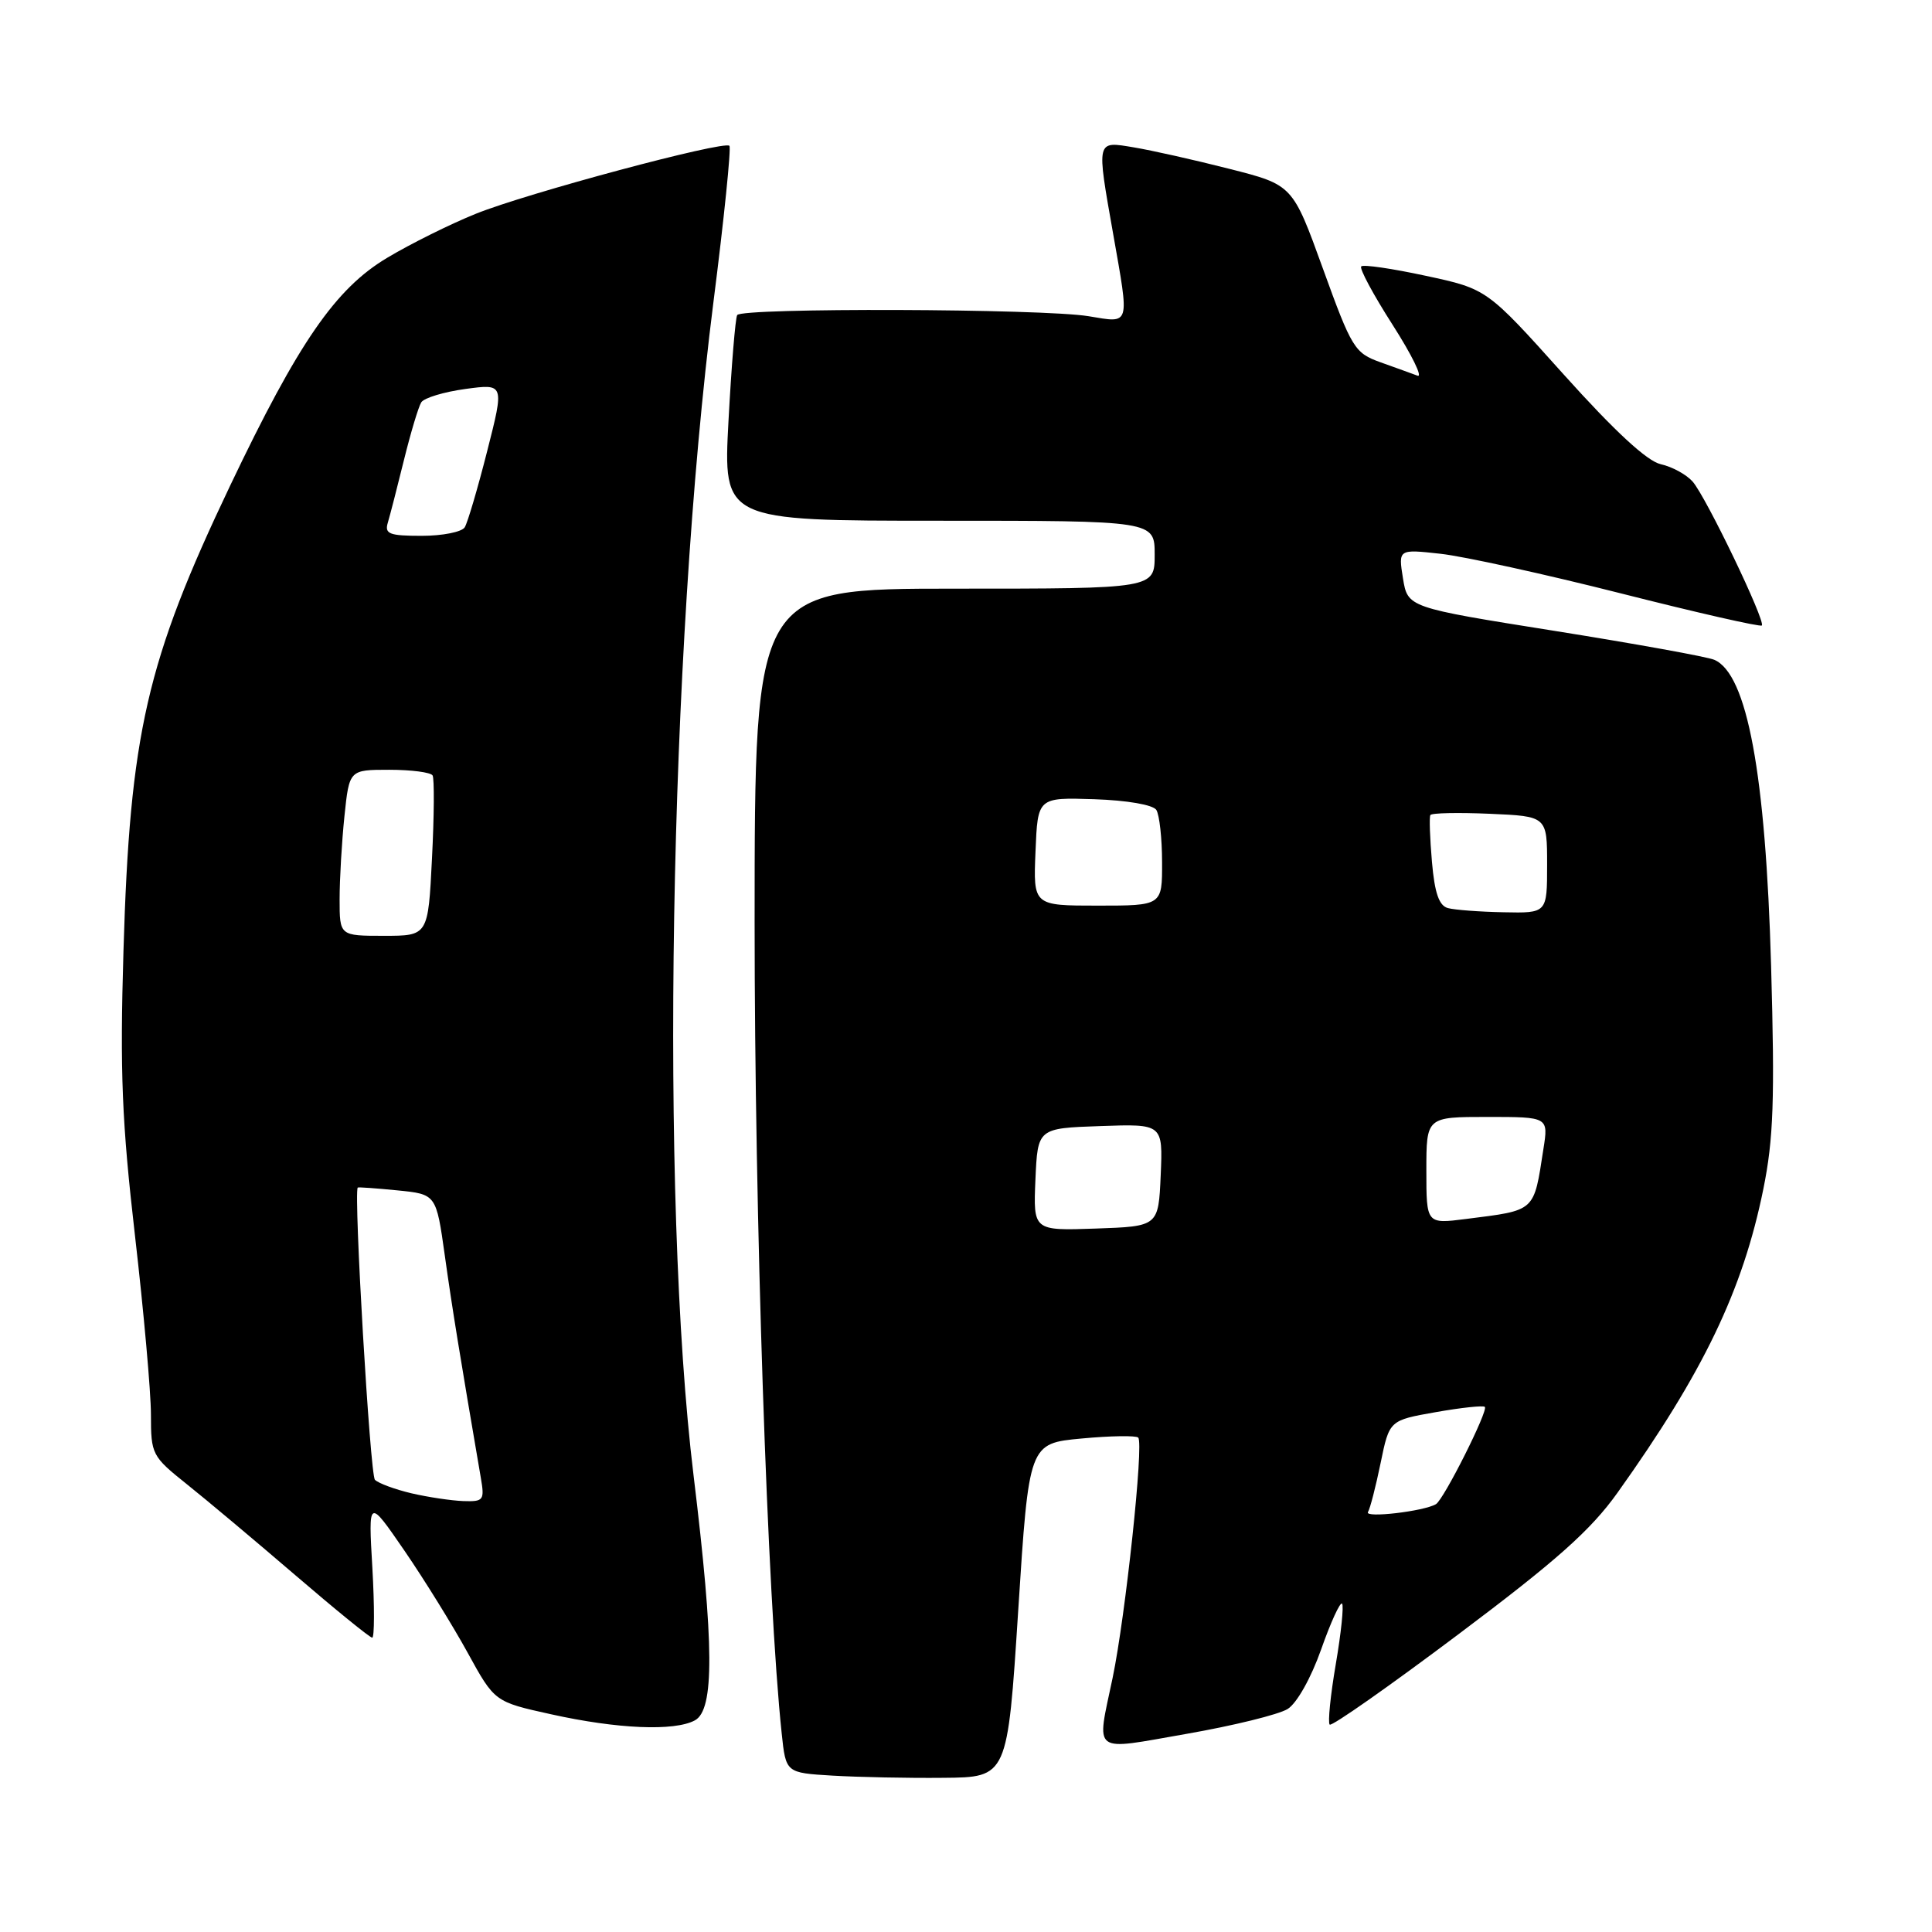 <?xml version="1.0" encoding="UTF-8" standalone="no"?>
<!DOCTYPE svg PUBLIC "-//W3C//DTD SVG 1.1//EN" "http://www.w3.org/Graphics/SVG/1.1/DTD/svg11.dtd" >
<svg xmlns="http://www.w3.org/2000/svg" xmlns:xlink="http://www.w3.org/1999/xlink" version="1.1" viewBox="0 0 256 256">
 <g >
 <path fill="currentColor"
d=" M 134.92 213.38 C 136.34 191.26 136.34 191.26 143.32 190.61 C 147.15 190.25 150.53 190.20 150.82 190.49 C 151.58 191.24 149.13 214.16 147.43 222.32 C 145.28 232.58 144.48 231.97 157.25 229.74 C 163.44 228.66 169.45 227.18 170.62 226.45 C 171.84 225.69 173.72 222.34 175.05 218.58 C 176.32 214.97 177.57 212.24 177.83 212.49 C 178.08 212.75 177.71 216.35 177.00 220.50 C 176.29 224.65 175.93 228.26 176.19 228.52 C 176.46 228.79 184.13 223.40 193.25 216.55 C 206.28 206.77 210.79 202.75 214.33 197.79 C 225.70 181.85 230.93 170.97 233.65 157.56 C 235.00 150.92 235.18 145.71 234.68 128.00 C 233.96 102.52 231.51 89.31 227.16 87.43 C 226.25 87.03 216.73 85.31 206.02 83.60 C 186.53 80.50 186.53 80.50 185.90 76.63 C 185.28 72.76 185.28 72.76 190.89 73.38 C 193.97 73.72 204.73 76.08 214.79 78.63 C 224.84 81.18 233.24 83.09 233.45 82.88 C 233.99 82.34 226.06 65.83 224.28 63.81 C 223.46 62.88 221.56 61.84 220.06 61.51 C 218.25 61.11 213.95 57.14 207.18 49.60 C 197.03 38.29 197.03 38.29 188.94 36.55 C 184.50 35.59 180.64 35.02 180.37 35.30 C 180.10 35.57 181.97 39.05 184.52 43.03 C 187.07 47.02 188.56 50.05 187.83 49.78 C 187.10 49.51 184.88 48.70 182.91 48.00 C 179.50 46.78 179.11 46.15 175.30 35.61 C 171.28 24.50 171.28 24.50 162.89 22.37 C 158.27 21.19 152.59 19.92 150.25 19.53 C 145.22 18.69 145.28 18.42 147.50 31.00 C 149.67 43.34 149.83 42.82 144.25 41.90 C 138.13 40.89 98.26 40.76 97.68 41.75 C 97.44 42.16 96.92 48.46 96.53 55.75 C 95.82 69.00 95.82 69.00 124.41 69.00 C 153.00 69.00 153.00 69.00 153.00 73.50 C 153.00 78.00 153.00 78.00 126.50 78.00 C 100.00 78.00 100.00 78.00 99.99 122.25 C 99.99 161.07 101.68 211.80 103.58 229.70 C 104.13 234.91 104.13 234.91 110.32 235.28 C 113.72 235.48 120.33 235.62 125.00 235.57 C 133.50 235.50 133.50 235.50 134.92 213.38 Z  M 92.07 227.96 C 94.68 226.57 94.63 217.93 91.90 195.50 C 87.43 158.70 88.65 86.45 94.52 40.14 C 95.95 28.94 96.90 19.57 96.65 19.32 C 95.93 18.60 69.76 25.61 63.04 28.33 C 59.69 29.68 54.41 32.30 51.32 34.15 C 44.45 38.24 39.56 45.34 30.49 64.36 C 19.41 87.62 17.21 97.19 16.36 126.00 C 15.88 142.12 16.15 148.67 17.89 163.77 C 19.05 173.82 20.00 184.48 20.00 187.45 C 20.00 192.71 20.13 192.97 24.75 196.66 C 27.36 198.74 33.83 204.17 39.13 208.72 C 44.43 213.27 49.01 217.00 49.32 217.00 C 49.62 217.00 49.63 212.84 49.34 207.75 C 48.80 198.50 48.80 198.50 53.61 205.50 C 56.25 209.35 60.01 215.43 61.97 219.00 C 65.54 225.50 65.54 225.50 73.02 227.15 C 81.80 229.10 89.35 229.42 92.07 227.96 Z  M 181.26 200.36 C 181.55 199.89 182.30 196.96 182.94 193.85 C 184.10 188.20 184.10 188.20 190.23 187.12 C 193.61 186.52 196.54 186.21 196.75 186.42 C 197.23 186.90 191.31 198.70 190.27 199.31 C 188.67 200.26 180.77 201.18 181.26 200.36 Z  M 137.20 156.29 C 137.50 149.50 137.50 149.50 145.80 149.21 C 154.09 148.92 154.09 148.92 153.80 155.71 C 153.50 162.50 153.50 162.50 145.20 162.79 C 136.91 163.08 136.91 163.08 137.20 156.29 Z  M 189.00 155.09 C 189.00 148.00 189.00 148.00 197.09 148.00 C 205.18 148.00 205.18 148.00 204.51 152.25 C 203.21 160.65 203.55 160.34 194.25 161.52 C 189.00 162.19 189.00 162.19 189.00 155.09 Z  M 191.87 120.33 C 190.68 120.02 190.10 118.34 189.74 114.20 C 189.47 111.06 189.37 108.28 189.53 108.00 C 189.68 107.72 193.22 107.65 197.40 107.83 C 205.00 108.16 205.00 108.16 205.00 114.58 C 205.00 121.00 205.00 121.00 199.25 120.88 C 196.09 120.82 192.77 120.57 191.87 120.33 Z  M 137.21 112.83 C 137.50 105.66 137.50 105.66 144.99 105.90 C 149.38 106.05 152.78 106.64 153.22 107.32 C 153.63 107.97 153.98 111.09 153.98 114.25 C 154.00 120.00 154.00 120.00 145.46 120.00 C 136.91 120.00 136.91 120.00 137.21 112.83 Z  M 54.52 197.87 C 52.33 197.35 50.15 196.55 49.68 196.08 C 49.04 195.44 46.85 158.17 47.40 157.36 C 47.46 157.28 49.82 157.45 52.65 157.73 C 57.80 158.24 57.80 158.24 58.94 166.37 C 59.92 173.38 60.92 179.51 63.70 195.75 C 64.23 198.81 64.09 198.99 61.38 198.90 C 59.80 198.84 56.71 198.38 54.52 197.87 Z  M 45.00 119.15 C 45.00 116.48 45.29 111.53 45.64 108.15 C 46.28 102.00 46.28 102.00 51.58 102.00 C 54.50 102.00 57.08 102.34 57.32 102.75 C 57.56 103.16 57.53 108.11 57.24 113.75 C 56.73 124.00 56.73 124.00 50.87 124.00 C 45.00 124.00 45.00 124.00 45.00 119.15 Z  M 51.39 69.25 C 51.68 68.29 52.64 64.55 53.53 60.94 C 54.42 57.33 55.45 53.90 55.82 53.31 C 56.20 52.72 58.82 51.93 61.67 51.54 C 66.83 50.84 66.83 50.84 64.55 59.79 C 63.30 64.72 61.96 69.25 61.58 69.87 C 61.20 70.49 58.63 71.00 55.87 71.00 C 51.57 71.00 50.94 70.75 51.39 69.25 Z "/>
</g>
</svg>